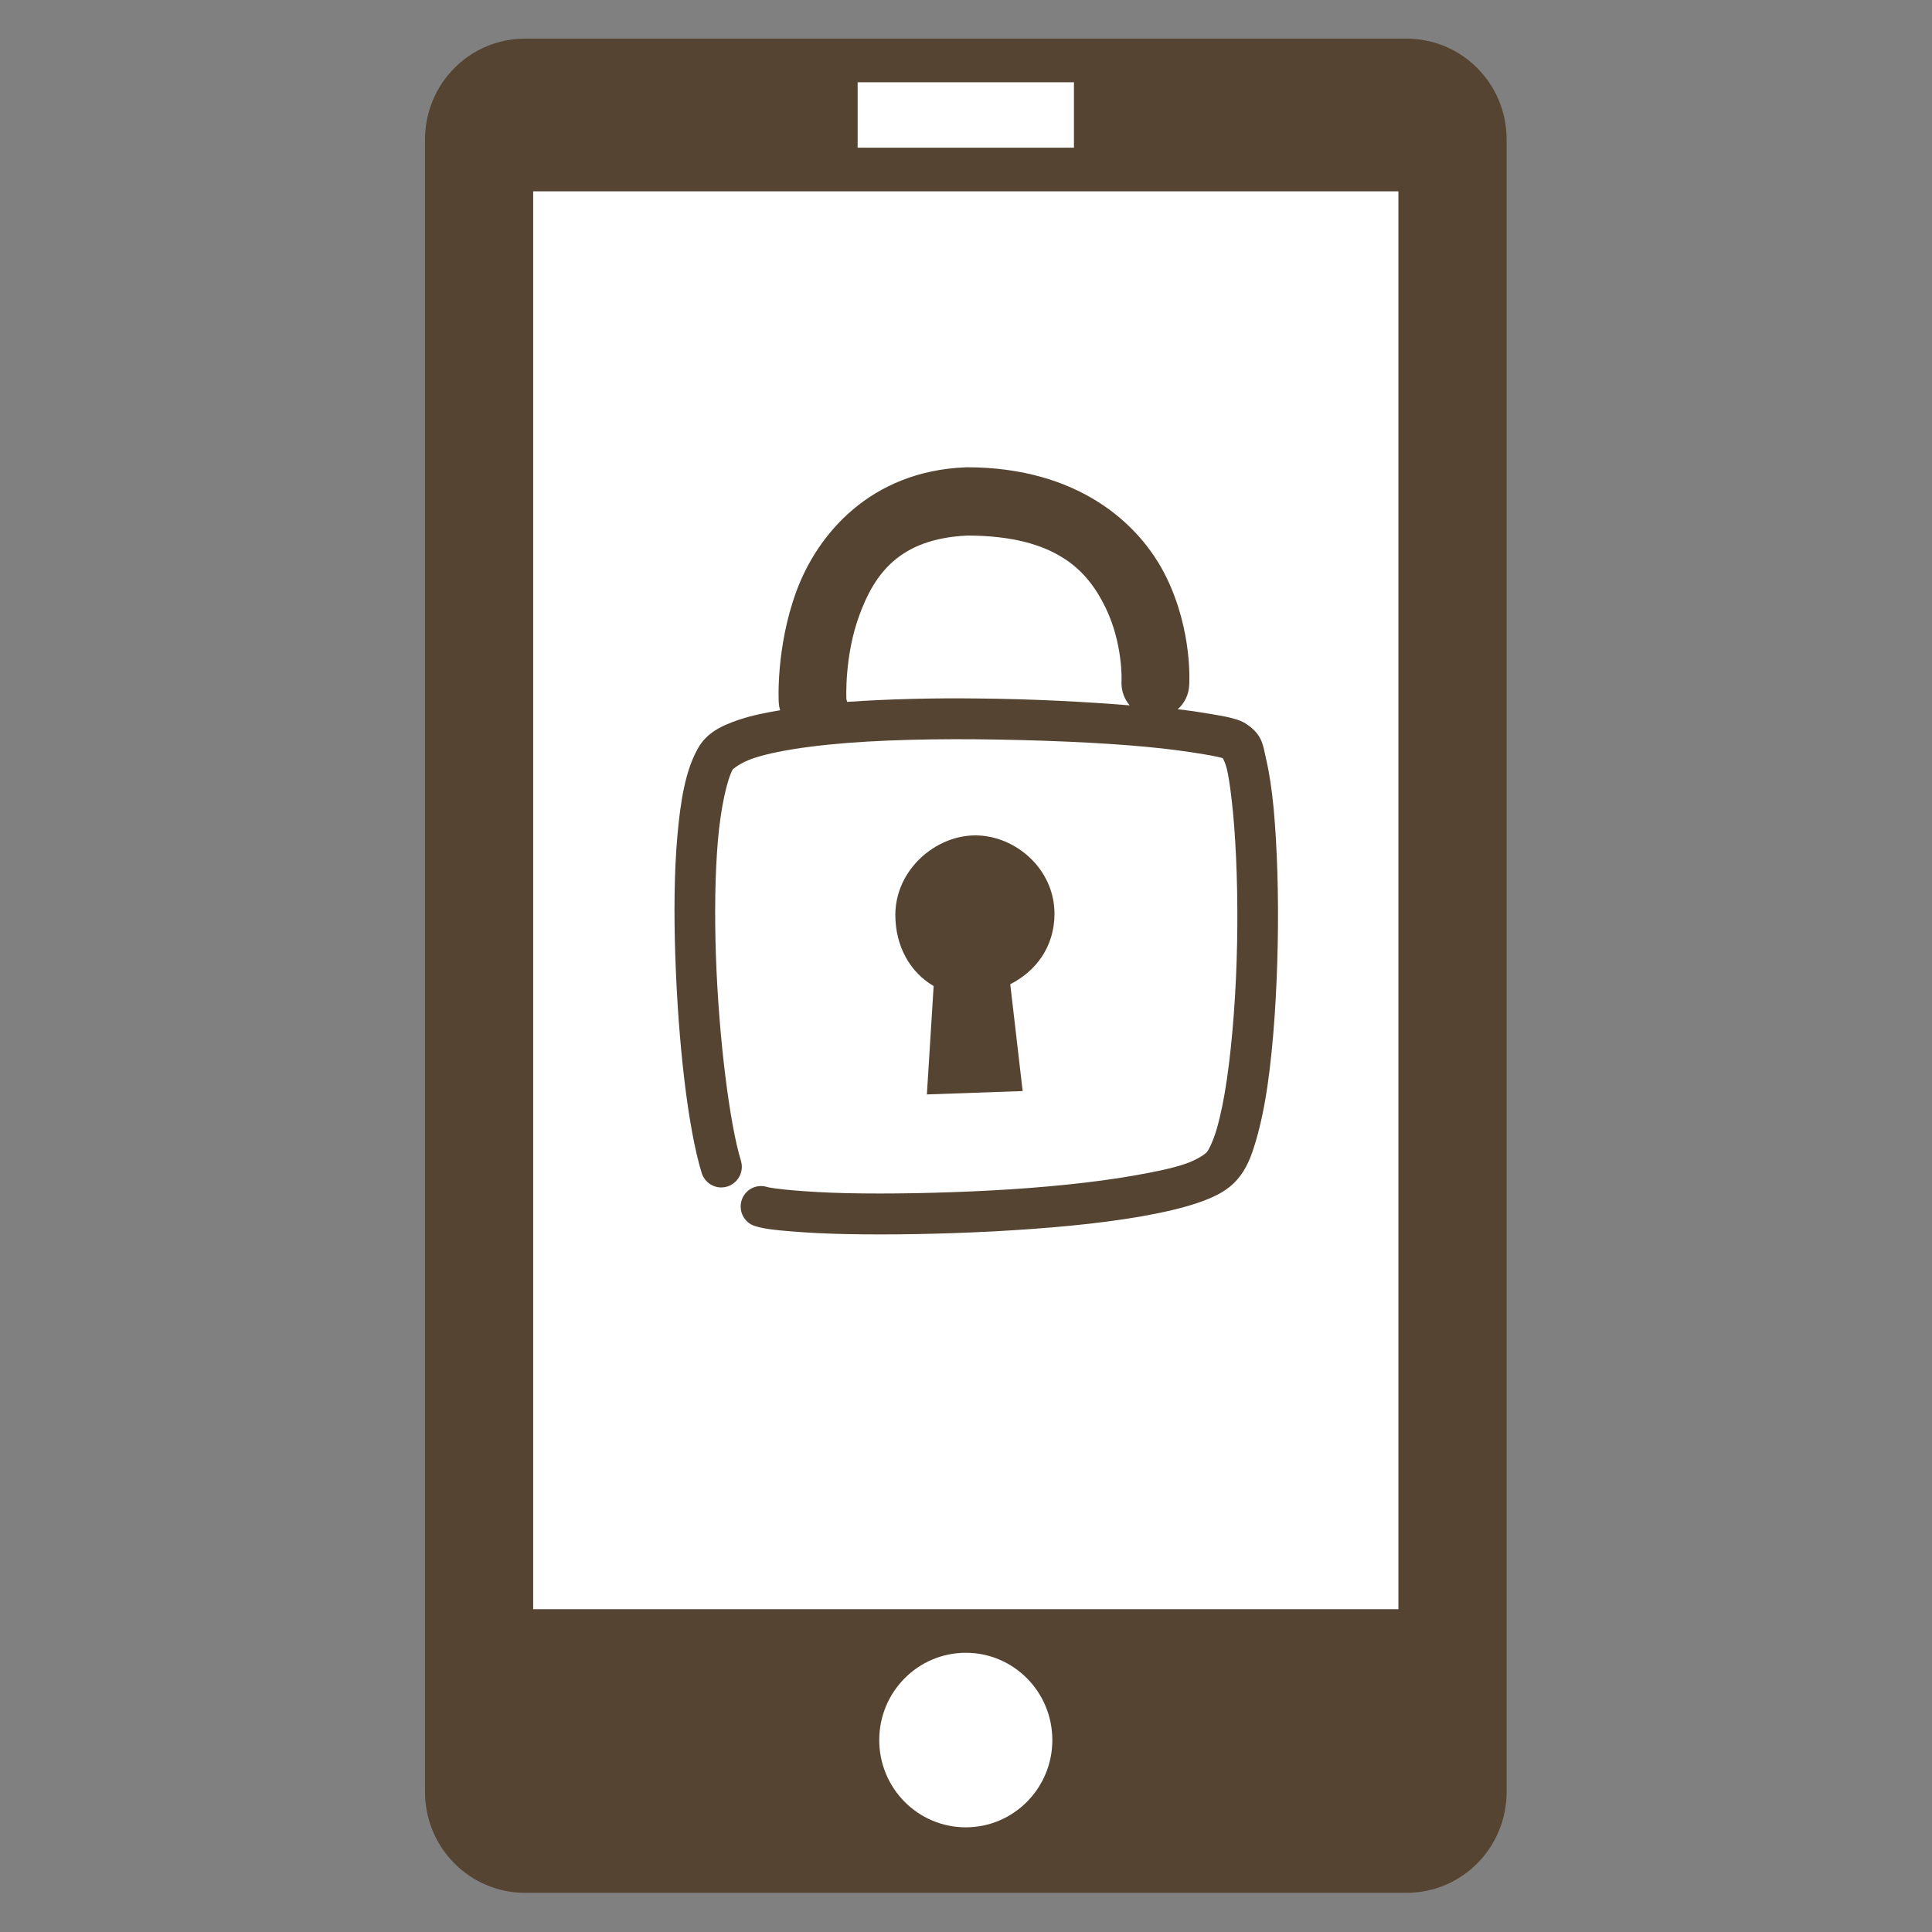 <svg xmlns:rdf="http://www.w3.org/1999/02/22-rdf-syntax-ns#" xmlns="http://www.w3.org/2000/svg" height="50" width="50" version="1.1" xmlns:cc="http://creativecommons.org/ns#" xmlns:dc="http://purl.org/dc/elements/1.1/" viewBox="0 0 50 50">
 <rect x="0" y="0" width="50" height="50" fill="#808080" stroke="none"/>
 <g transform="translate(0 -1002.4)">
  <g transform="matrix(1.549 0 0 1.562 10.008 1002.4)">
   <path id="path29176" fill="#544431" d="m2.314 0.64h14.723c0.927 0 1.674 0.746 1.674 1.674v27.373c0 0.927-0.746 1.674-1.674 1.674h-14.723c-0.927 0-1.674-0.746-1.674-1.674v-27.373c0-0.927 0.746-1.674 1.674-1.674z"/>
   <path id="path29178" fill="#fff" d="m2.447 3.17h14.456v23.492h-14.456z"/>
   <path id="path29180" fill="#544431" d="m9.668 7.743c-1.591 0.064-2.476 1.114-2.824 2.056s-0.294 1.841-0.294 1.841c0.003 0.046 0.011 0.088 0.024 0.128-0.247 0.04-0.484 0.089-0.679 0.154-0.3 0.101-0.549 0.214-0.7 0.486-0.202 0.36-0.286 0.849-0.339 1.446s-0.058 1.296-0.034 1.999c0.048 1.406 0.206 2.821 0.44 3.58 0.045 0.141 0.174 0.241 0.328 0.241 0.189 0 0.343-0.154 0.343-0.343 0-0.036-0.006-0.071-0.016-0.104-0.187-0.603-0.37-2.032-0.417-3.397-0.023-0.682-0.015-1.353 0.034-1.909s0.154-1.006 0.248-1.175c-0.004 0.008 0.107-0.103 0.339-0.181s0.559-0.142 0.949-0.192c0.779-0.101 1.789-0.133 2.801-0.124 1.012 0.01 2.029 0.052 2.812 0.124 0.392 0.036 0.727 0.083 0.971 0.124 0.122 0.021 0.215 0.038 0.282 0.056 0.014 0 0.022 0.01 0.034 0.011 0.017 0.031 0.048 0.096 0.068 0.181 0.04 0.17 0.073 0.427 0.102 0.723 0.057 0.591 0.083 1.365 0.068 2.157s-0.075 1.599-0.169 2.248c-0.047 0.324-0.106 0.607-0.169 0.824s-0.141 0.363-0.169 0.395c-0.017 0.019-0.146 0.119-0.361 0.192s-0.51 0.133-0.847 0.192c-0.673 0.118-1.536 0.203-2.394 0.248s-1.715 0.06-2.406 0.045c-0.345-0.007-0.646-0.026-0.881-0.045s-0.416-0.045-0.452-0.056c-0.032-0.011-0.069-0.017-0.107-0.017-0.187 0-0.339 0.152-0.339 0.339 0 0.149 0.096 0.276 0.23 0.321 0.164 0.052 0.356 0.07 0.612 0.091s0.571 0.038 0.926 0.045c0.711 0.015 1.586 0 2.462-0.045 0.876-0.047 1.745-0.123 2.462-0.248 0.359-0.063 0.681-0.135 0.949-0.226s0.486-0.193 0.655-0.384c0.158-0.178 0.239-0.392 0.316-0.655s0.142-0.57 0.192-0.915c0.1-0.691 0.153-1.524 0.169-2.338s-0.01-1.607-0.068-2.236c-0.03-0.315-0.072-0.592-0.124-0.813s-0.056-0.393-0.294-0.565c-0.108-0.078-0.182-0.097-0.282-0.124s-0.214-0.045-0.35-0.068c-0.158-0.027-0.347-0.056-0.553-0.079 0.114-0.1 0.187-0.244 0.192-0.406 0 0 0.063-0.882-0.384-1.785s-1.494-1.818-3.332-1.818h-0.023z"/>
   <path id="path29182" fill="#544431" d="m10.418 16.308 0.207 1.769-1.6 0.056 0.113-1.796c-0.389-0.224-0.64-0.654-0.64-1.178 0-0.745 0.668-1.318 1.336-1.318s1.323 0.554 1.323 1.299c0 0.551-0.317 0.956-0.739 1.167z"/>
   <g fill="#fff">
    <path id="path29184" d="m9.69 8.873h0.023c1.477 0.007 1.996 0.587 2.293 1.186 0.298 0.603 0.271 1.22 0.271 1.22-0.001 0.011-0.001 0.024-0.001 0.038 0 0.141 0.052 0.27 0.137 0.37-0.752-0.061-1.625-0.106-2.53-0.114-0.757-0.01-1.51 0.01-2.191 0.056-0.004-0.019-0.008-0.034-0.012-0.049 0.001 0.004-0.037-0.702 0.216-1.385 0.251-0.678 0.662-1.267 1.796-1.321z"/>
    <path id="path29186" d="m7.868 1.363h3.614v1.084h-3.614z"/>
    <path id="path29188" d="m11.121 28.83c0 0.798-0.647 1.446-1.446 1.446s-1.446-0.647-1.446-1.446c0-0.798 0.647-1.446 1.446-1.446s1.446 0.647 1.446 1.446z"/>
   </g>
  </g>
 </g>
</svg>
